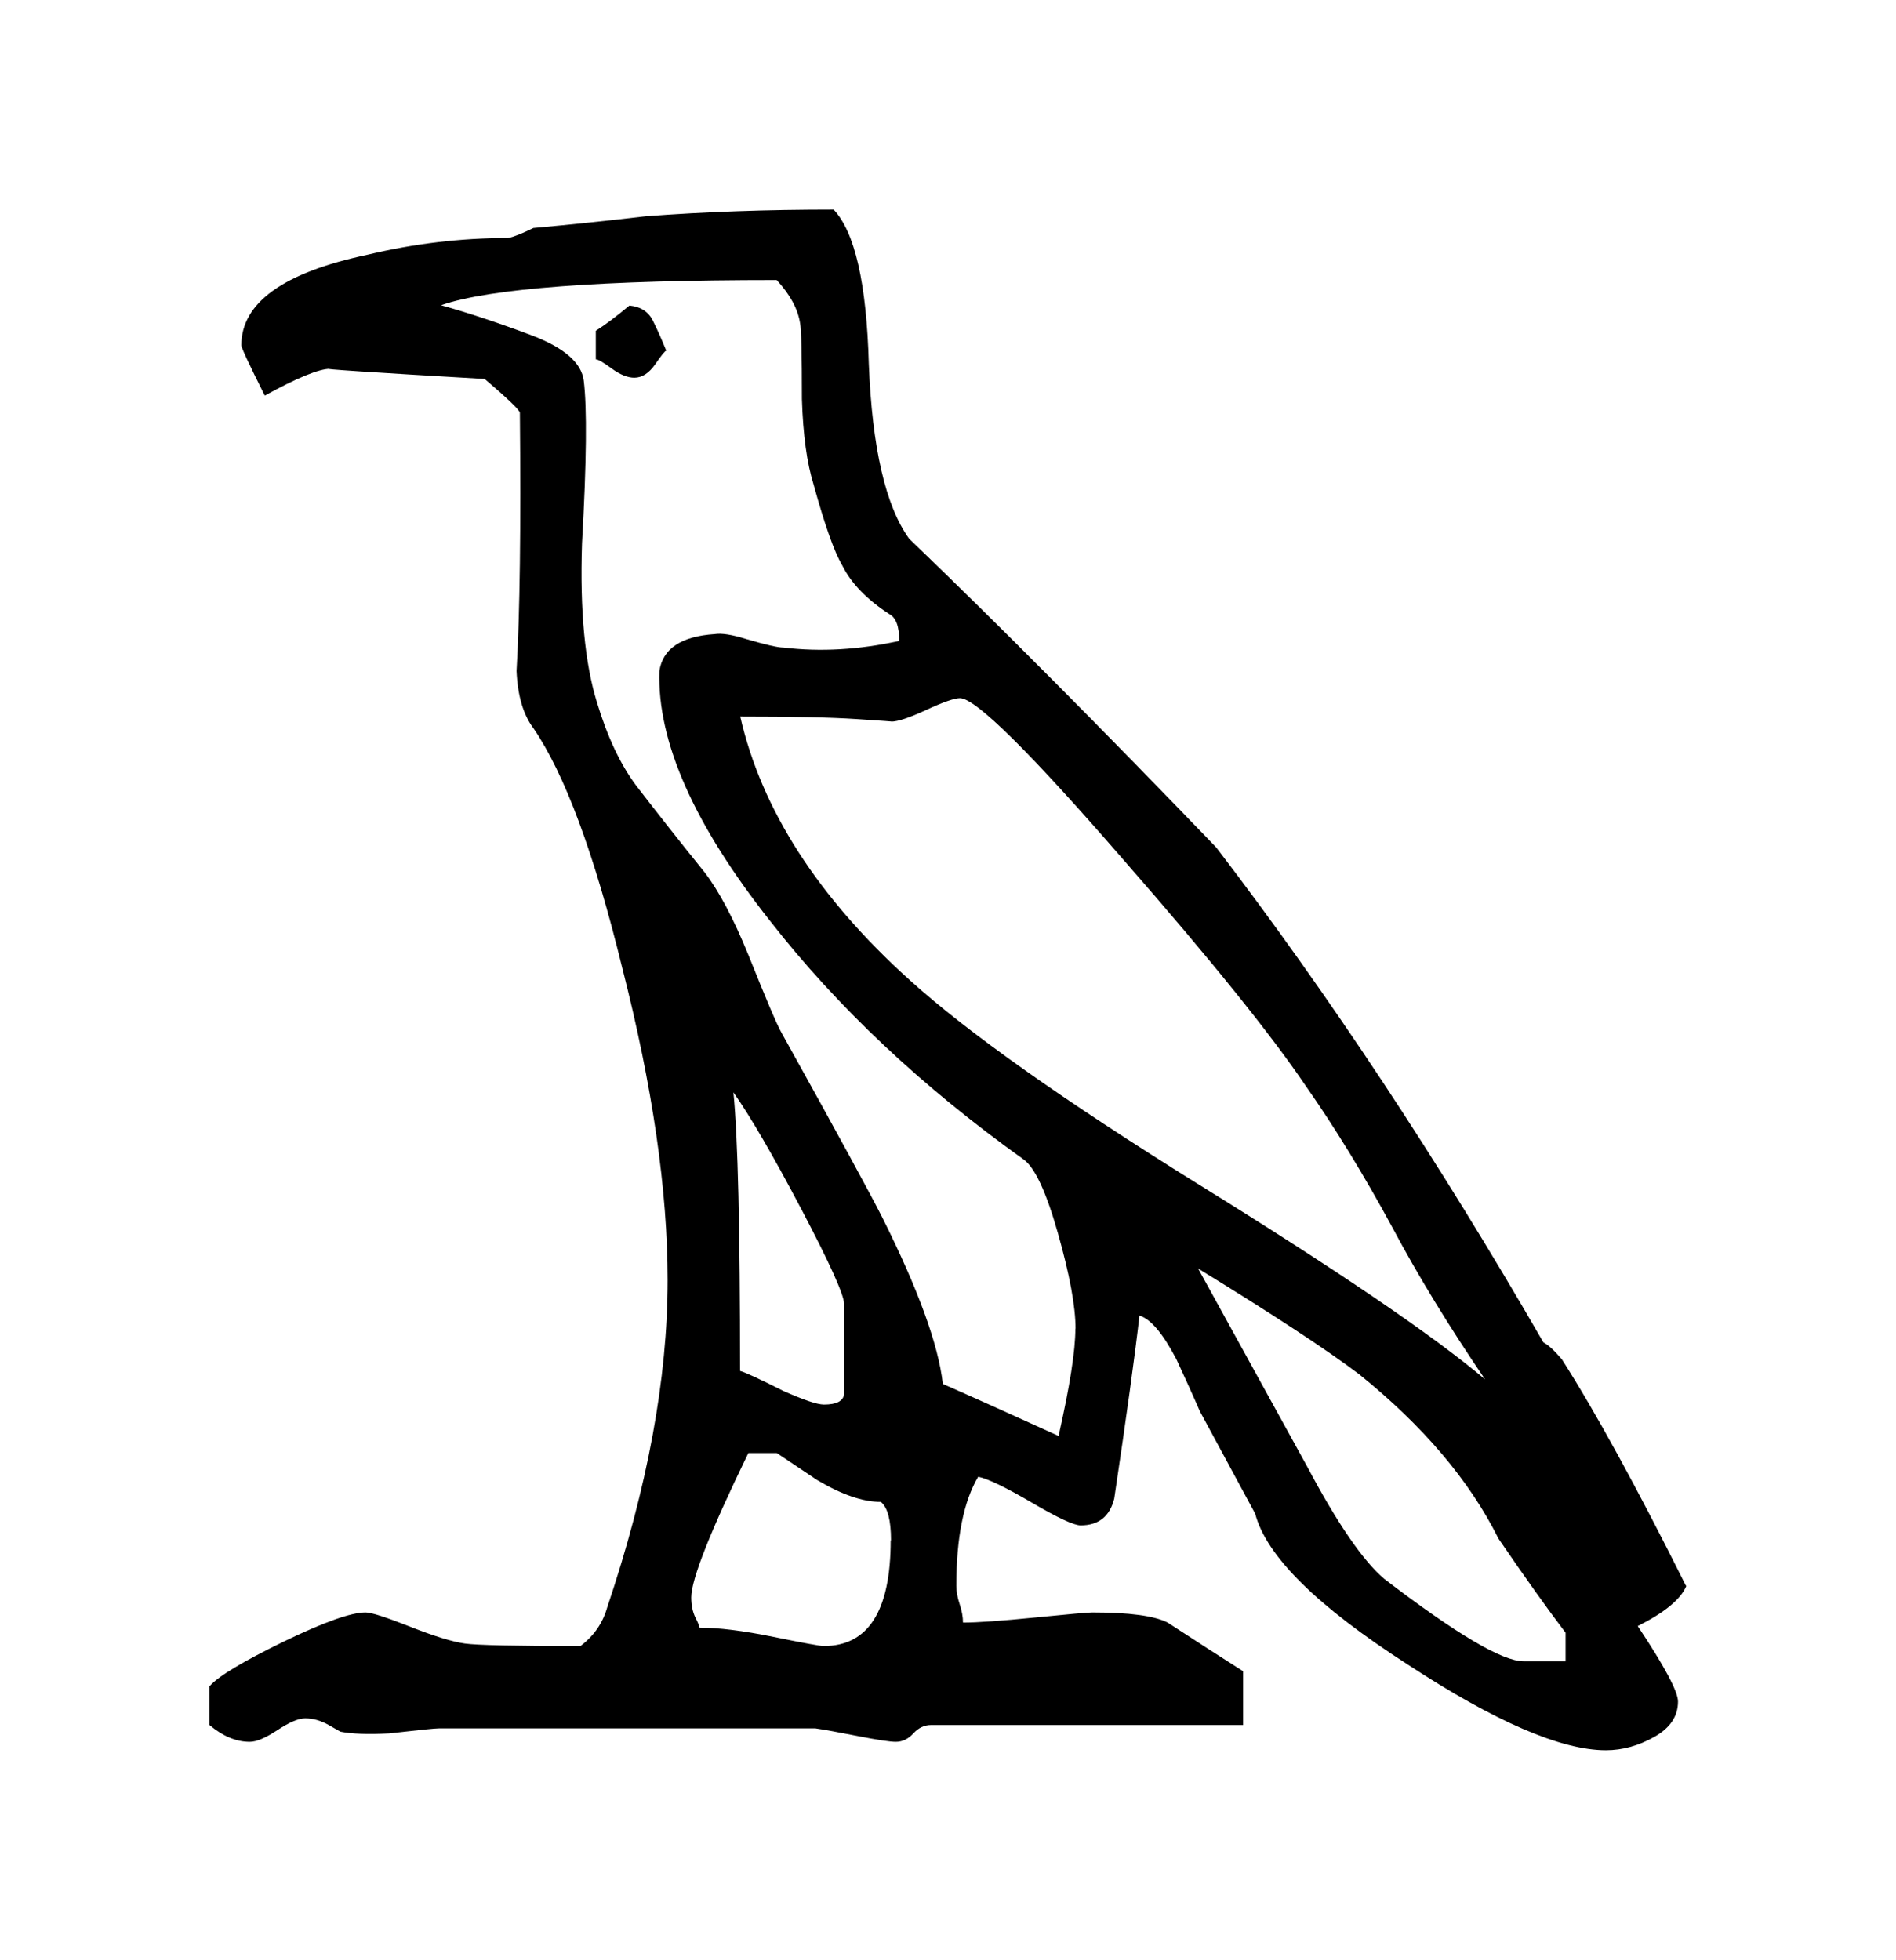 <?xml version="1.0" encoding="UTF-8" standalone="no"?>
<!-- Created with Inkscape (http://www.inkscape.org/) -->

<svg
   xmlns:dc="http://purl.org/dc/elements/1.1/"
   xmlns:cc="http://creativecommons.org/ns#"
   xmlns:rdf="http://www.w3.org/1999/02/22-rdf-syntax-ns#"
   xmlns:svg="http://www.w3.org/2000/svg"
   xmlns="http://www.w3.org/2000/svg"
   xmlns:sodipodi="http://sodipodi.sourceforge.net/DTD/sodipodi-0.dtd"
   xmlns:inkscape="http://www.inkscape.org/namespaces/inkscape"
   width="45.2"
   height="46.719"
   viewBox="0 0 11.959 12.361"
   version="1.1"
   id="svg1020"
   inkscape:version="0.92.2 2405546, 2018-03-11"
   sodipodi:docname="a.svg">
  <defs
     id="defs1014" />
  <sodipodi:namedview
     id="base"
     pagecolor="#ffffff"
     bordercolor="#666666"
     borderopacity="1.0"
     inkscape:pageopacity="0.0"
     inkscape:pageshadow="2"
     inkscape:zoom="1"
     inkscape:cx="-450.59927"
     inkscape:cy="22.1"
     inkscape:document-units="mm"
     inkscape:current-layer="layer1"
     showgrid="false"
     fit-margin-top="5"
     fit-margin-left="5"
     fit-margin-bottom="5"
     units="px"
     fit-margin-right="5"
     inkscape:window-width="1344"
     inkscape:window-height="718"
     inkscape:window-x="22"
     inkscape:window-y="0"
     inkscape:window-maximized="1" />
  <g
     inkscape:label="Capa 1"
     inkscape:groupmode="layer"
     id="layer1"
     transform="translate(-99.02,-142.32)">
    <path
       id="path4464"
       d="m 109.657,152.321 c -0.035,0.085 -0.138,0.169 -0.307,0.254 0.169,0.254 0.254,0.413 0.254,0.476 0,0.092 -0.049,0.166 -0.148,0.222 -0.099,0.056 -0.201,0.085 -0.307,0.085 -0.282,0 -0.699,-0.18 -1.249,-0.54 -0.571,-0.367 -0.893,-0.684 -0.963,-0.952 -2e-5,0 -0.116,-0.215 -0.349,-0.646 -0.049,-0.113 -0.099,-0.222 -0.148,-0.328 -0.085,-0.162 -0.162,-0.254 -0.233,-0.275 -0.028,0.247 -0.081,0.632 -0.159,1.154 -0.028,0.113 -0.099,0.169 -0.212,0.169 -0.042,0 -0.145,-0.048 -0.307,-0.143 -0.162,-0.095 -0.275,-0.15 -0.339,-0.164 -0.092,0.155 -0.138,0.385 -0.138,0.688 0,0.035 0.007,0.074 0.021,0.116 0.014,0.042 0.021,0.081 0.021,0.116 0.092,0 0.243,-0.011 0.455,-0.032 0.212,-0.021 0.332,-0.032 0.36,-0.032 0.233,0 0.392,0.021 0.476,0.064 0.162,0.106 0.321,0.208 0.476,0.307 v 0.339 h -1.18 -0.789 c -0.042,0 -0.079,0.018 -0.111,0.053 -0.032,0.035 -0.069,0.053 -0.111,0.053 -0.035,0 -0.116,-0.012 -0.243,-0.037 -0.127,-0.025 -0.215,-0.041 -0.265,-0.048 0,-2e-5 -0.79,-2e-5 -2.371,0 -0.028,-2e-5 -0.134,0.011 -0.317,0.032 -0.134,0.007 -0.236,0.003 -0.307,-0.011 0,-2e-5 -0.025,-0.014 -0.074,-0.042 -0.049,-0.028 -0.099,-0.042 -0.148,-0.042 -0.042,0 -0.101,0.025 -0.175,0.074 -0.074,0.049 -0.132,0.074 -0.175,0.074 -0.085,0 -0.169,-0.035 -0.254,-0.106 v -0.244 c 0.056,-0.064 0.212,-0.157 0.466,-0.281 0.254,-0.123 0.427,-0.185 0.519,-0.185 0.035,0 0.129,0.03 0.281,0.09 0.152,0.06 0.266,0.095 0.344,0.106 0.078,0.011 0.321,0.016 0.73,0.016 0.085,-0.064 0.141,-0.145 0.169,-0.244 0.254,-0.755 0.381,-1.443 0.381,-2.064 0,-0.564 -0.095,-1.221 -0.286,-1.968 -0.176,-0.72 -0.363,-1.224 -0.561,-1.513 -0.064,-0.085 -0.099,-0.205 -0.106,-0.36 0.021,-0.36 0.028,-0.903 0.021,-1.63 -0.007,-0.021 -0.081,-0.092 -0.222,-0.212 -0.727,-0.042 -1.051,-0.064 -0.974,-0.064 -0.07,10e-6 -0.208,0.056 -0.413,0.169 -0.099,-0.197 -0.148,-0.303 -0.148,-0.317 0,-0.268 0.265,-0.459 0.794,-0.571 0.296,-0.071 0.593,-0.106 0.889,-0.106 0.035,-0.007 0.088,-0.028 0.159,-0.063 0.233,-0.021 0.469,-0.046 0.709,-0.074 0.367,-0.028 0.762,-0.042 1.185,-0.042 0.134,0.141 0.208,0.466 0.222,0.974 0.021,0.529 0.106,0.896 0.254,1.101 0.565,0.543 1.21,1.192 1.937,1.947 0.712,0.931 1.4,1.972 2.064,3.122 0.028,0.014 0.067,0.049 0.116,0.106 0.212,0.332 0.473,0.808 0.783,1.429 z m -1.27,-1.302 c -0.226,-0.332 -0.42,-0.649 -0.582,-0.953 -0.183,-0.338 -0.367,-0.638 -0.55,-0.899 -0.219,-0.324 -0.6,-0.797 -1.143,-1.418 -0.593,-0.684 -0.939,-1.026 -1.037,-1.026 -0.035,0 -0.106,0.025 -0.212,0.074 -0.106,0.049 -0.18,0.074 -0.222,0.074 0.021,0 -0.051,-0.005 -0.217,-0.016 -0.166,-0.011 -0.411,-0.016 -0.735,-0.016 0.134,0.586 0.49,1.14 1.069,1.662 0.367,0.332 0.97,0.758 1.81,1.281 0.889,0.55 1.496,0.963 1.82,1.238 z m 0.508,1.778 v -0.18 c -0.113,-0.148 -0.254,-0.346 -0.423,-0.593 -0.183,-0.367 -0.476,-0.712 -0.879,-1.037 -0.205,-0.155 -0.543,-0.377 -1.016,-0.667 0.155,0.282 0.385,0.699 0.688,1.249 0.191,0.36 0.353,0.596 0.487,0.709 0.452,0.346 0.744,0.519 0.878,0.519 z m -3.091,-2.096 c 0,-0.141 -0.037,-0.342 -0.111,-0.603 -0.074,-0.261 -0.146,-0.416 -0.217,-0.466 -0.642,-0.459 -1.174,-0.96 -1.598,-1.503 -0.48,-0.607 -0.713,-1.132 -0.699,-1.577 0.021,-0.141 0.137,-0.219 0.349,-0.233 0.042,-0.007 0.109,0.003 0.201,0.032 0.12,0.035 0.198,0.053 0.233,0.053 0.233,0.028 0.476,0.014 0.73,-0.042 0,-0.092 -0.021,-0.148 -0.064,-0.17 -0.141,-0.092 -0.24,-0.194 -0.296,-0.307 -0.05,-0.085 -0.11,-0.254 -0.18,-0.508 -0.042,-0.134 -0.067,-0.314 -0.074,-0.54 -2e-5,-0.282 -0.004,-0.441 -0.011,-0.476 -0.014,-0.092 -0.063,-0.183 -0.148,-0.275 -1.108,2e-5 -1.813,0.053 -2.117,0.159 0.176,0.049 0.367,0.113 0.572,0.19 0.205,0.078 0.314,0.173 0.328,0.286 0.021,0.169 0.018,0.511 -0.011,1.026 -0.014,0.423 0.018,0.758 0.095,1.005 0.064,0.212 0.145,0.385 0.244,0.519 0.141,0.183 0.286,0.367 0.434,0.55 0.092,0.12 0.183,0.293 0.275,0.518 0.113,0.282 0.183,0.448 0.212,0.497 0.353,0.635 0.564,1.023 0.635,1.164 0.226,0.452 0.353,0.801 0.381,1.048 0.176,0.077 0.42,0.187 0.73,0.328 0.07,-0.31 0.106,-0.536 0.106,-0.678 z m -1.46,0.413 v -0.571 c 0,-0.056 -0.09,-0.256 -0.27,-0.598 -0.18,-0.342 -0.323,-0.587 -0.428,-0.736 0.028,0.282 0.042,0.868 0.042,1.757 0.028,0.007 0.12,0.049 0.275,0.127 0.127,0.056 0.211,0.085 0.254,0.085 0.078,0 0.12,-0.021 0.127,-0.064 z m 0.296,0.921 c 0,-0.127 -0.021,-0.208 -0.064,-0.243 -0.113,0 -0.247,-0.046 -0.402,-0.138 -0.085,-0.057 -0.169,-0.113 -0.254,-0.17 h -0.18 c -0.24,0.494 -0.36,0.797 -0.36,0.91 0,0.05 0.009,0.092 0.026,0.127 0.018,0.035 0.026,0.056 0.026,0.064 0.12,-1e-5 0.275,0.019 0.466,0.058 0.191,0.039 0.296,0.058 0.317,0.058 0.282,0 0.423,-0.222 0.423,-0.667 z m -1.418,-7.503 c -0.007,1e-5 -0.03,0.028 -0.069,0.085 -0.039,0.056 -0.083,0.085 -0.132,0.085 -0.042,1e-5 -0.09,-0.019 -0.143,-0.058 -0.053,-0.039 -0.086,-0.058 -0.1,-0.058 v -0.18 c 0.056,-0.035 0.127,-0.088 0.212,-0.159 0.071,0.007 0.12,0.039 0.148,0.095 0.028,0.056 0.056,0.12 0.085,0.191 z"
       style="fill:#000000;stroke-width:0.132"
       inkscape:connector-curvature="0" />
  </g>
</svg>
